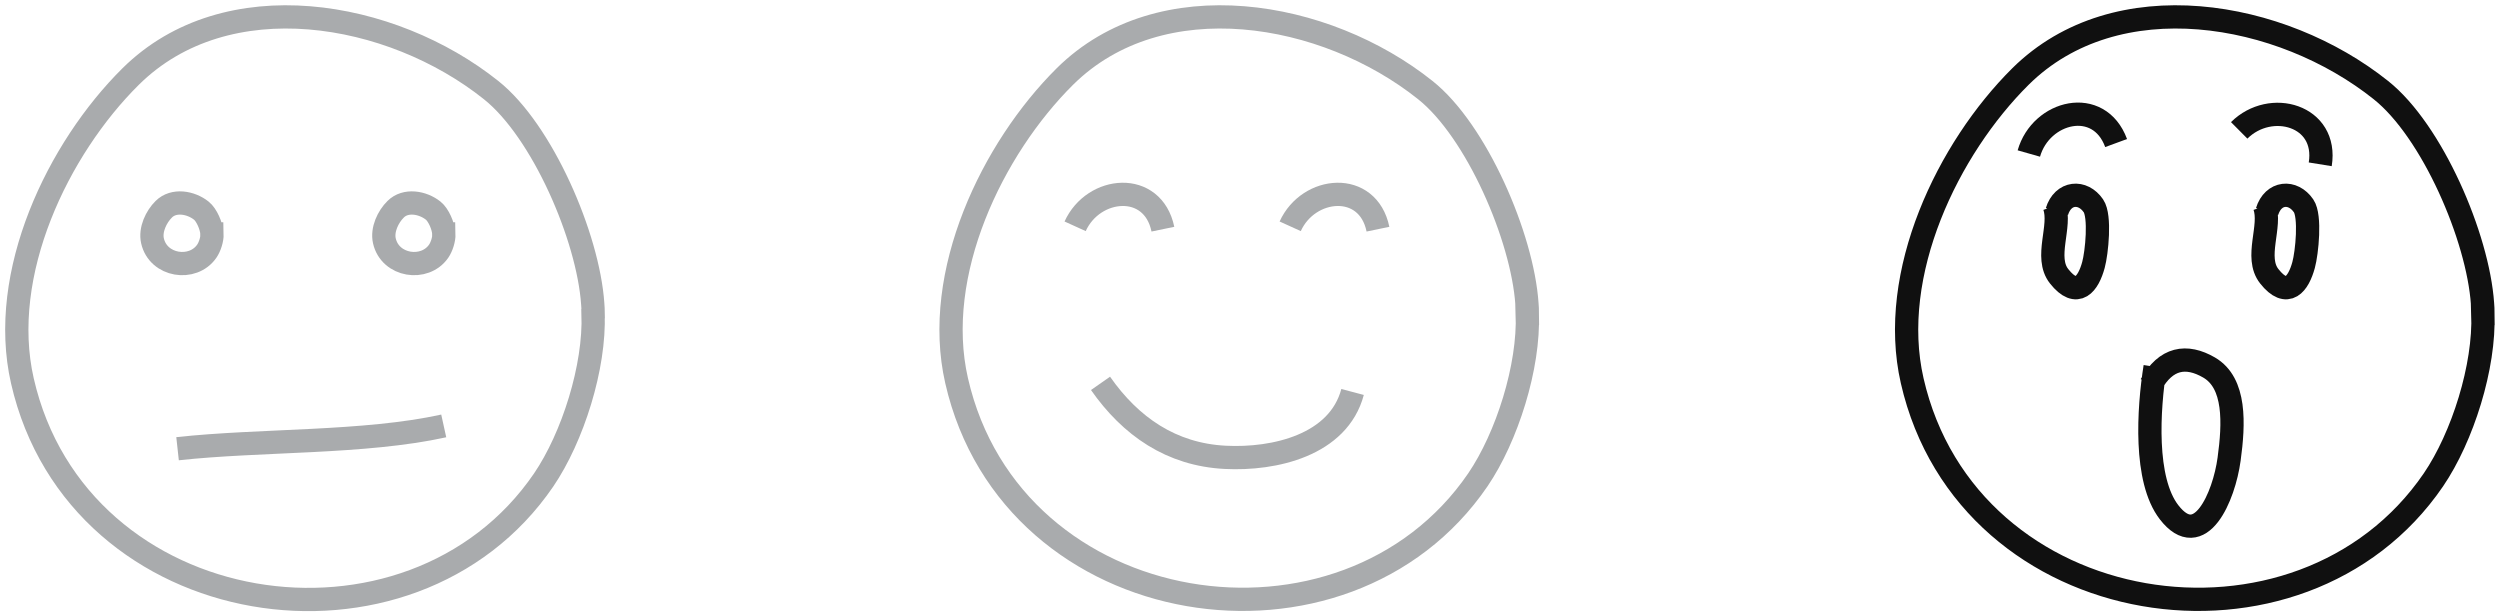 <svg width="215" height="53" viewBox="0 0 215 53" fill="none" xmlns="http://www.w3.org/2000/svg">
<g clip-path="url(#clip0_2752_30915)">
<path d="M199.54 14.131C200.22 9.919 195.274 8.525 192.57 11.212" stroke="#101010" stroke-width="2" stroke-miterlimit="10"/>
<path d="M181.986 12.302C180.511 8.293 175.522 9.542 174.48 13.202" stroke="#101010" stroke-width="2" stroke-miterlimit="10"/>
<path d="M131.361 26.958C131.361 26.682 131.333 26.406 131.318 26.13C130.928 20.393 126.98 11.243 122.569 7.742C113.994 0.901 99.823 -1.583 91.58 6.58C85.348 12.768 80.156 23.501 82.268 32.739C87.054 53.698 115.672 57.997 127.096 41.265C129.597 37.59 131.521 31.533 131.347 26.958H131.361Z" stroke="#A9ABAD" stroke-width="2" stroke-miterlimit="10"/>
<path d="M118.505 19.709C117.638 15.526 112.533 15.991 110.957 19.462" stroke="#A9ABAD" stroke-width="2" stroke-miterlimit="10"/>
<path d="M100.009 19.709C99.142 15.526 94.037 15.991 92.461 19.462" stroke="#A9ABAD" stroke-width="2" stroke-miterlimit="10"/>
<path d="M94.644 32.969C97.233 36.672 100.732 39.098 105.374 39.331C109.597 39.548 115.106 38.285 116.321 33.709" stroke="#A9ABAD" stroke-width="2" stroke-miterlimit="10"/>
<path d="M213.541 26.958C213.541 26.682 213.512 26.406 213.498 26.13C213.107 20.393 209.16 11.243 204.749 7.742C196.174 0.901 182.003 -1.583 173.76 6.58C167.528 12.768 162.336 23.501 164.447 32.739C169.234 53.698 197.851 57.997 209.275 41.265C211.777 37.59 213.7 31.533 213.527 26.958H213.541Z" stroke="#101010" stroke-width="2" stroke-miterlimit="10"/>
<path d="M185.34 31.549C184.761 35.224 184.385 41.266 186.54 44.054C189.215 47.511 191.269 42.704 191.702 39.494C192.122 36.429 192.281 32.943 189.982 31.607C188.029 30.474 186.265 30.765 184.978 33.088" stroke="#101010" stroke-width="2" stroke-miterlimit="10"/>
<path d="M176.667 17.704C177.317 19.447 175.785 22.119 177.086 23.761C178.648 25.736 179.602 24.385 180.036 22.787C180.325 21.727 180.643 18.59 180.036 17.704C179.111 16.353 177.419 16.498 176.898 18.183" stroke="#101010" stroke-width="2" stroke-miterlimit="10"/>
<path d="M194.741 17.704C195.392 19.447 193.859 22.119 195.16 23.761C196.722 25.736 197.676 24.385 198.11 22.787C198.399 21.727 198.718 18.59 198.11 17.704C197.185 16.353 195.493 16.498 194.972 18.183" stroke="#101010" stroke-width="2" stroke-miterlimit="10"/>
<path d="M51.019 26.958C51.019 26.682 50.99 26.406 50.975 26.13C50.585 20.393 46.637 11.243 42.227 7.742C33.651 0.901 19.48 -1.583 11.238 6.58C4.991 12.768 -0.186 23.501 1.925 32.754C6.711 53.712 35.329 58.012 46.753 41.279C49.254 37.605 51.178 31.548 51.004 26.973L51.019 26.958Z" stroke="#A9ABAD" stroke-width="2" stroke-miterlimit="10"/>
<path d="M15.27 38.59C22.413 37.805 31.306 38.139 38.161 36.629" stroke="#A9ABAD" stroke-width="2" stroke-miterlimit="10"/>
<path d="M18.22 20.116C18.22 20.116 18.22 20.058 18.22 20.029C18.177 19.433 17.772 18.475 17.309 18.112C16.413 17.4 14.938 17.139 14.084 17.996C13.434 18.635 12.899 19.753 13.115 20.712C13.607 22.89 16.586 23.341 17.786 21.598C18.047 21.22 18.249 20.581 18.235 20.116H18.22Z" stroke="#A9ABAD" stroke-width="2" stroke-miterlimit="10"/>
<path d="M38.161 20.116C38.161 20.116 38.161 20.058 38.161 20.029C38.118 19.433 37.713 18.475 37.25 18.112C36.354 17.4 34.879 17.139 34.026 17.996C33.375 18.635 32.84 19.753 33.057 20.712C33.548 22.89 36.527 23.341 37.728 21.598C37.988 21.22 38.19 20.581 38.176 20.116H38.161Z" stroke="#A9ABAD" stroke-width="2" stroke-miterlimit="10"/>
</g>
<defs>
<clipPath id="clip0_2752_30915">
<rect width="215" height="53" fill="white"/>
</clipPath>
</defs>
</svg>
